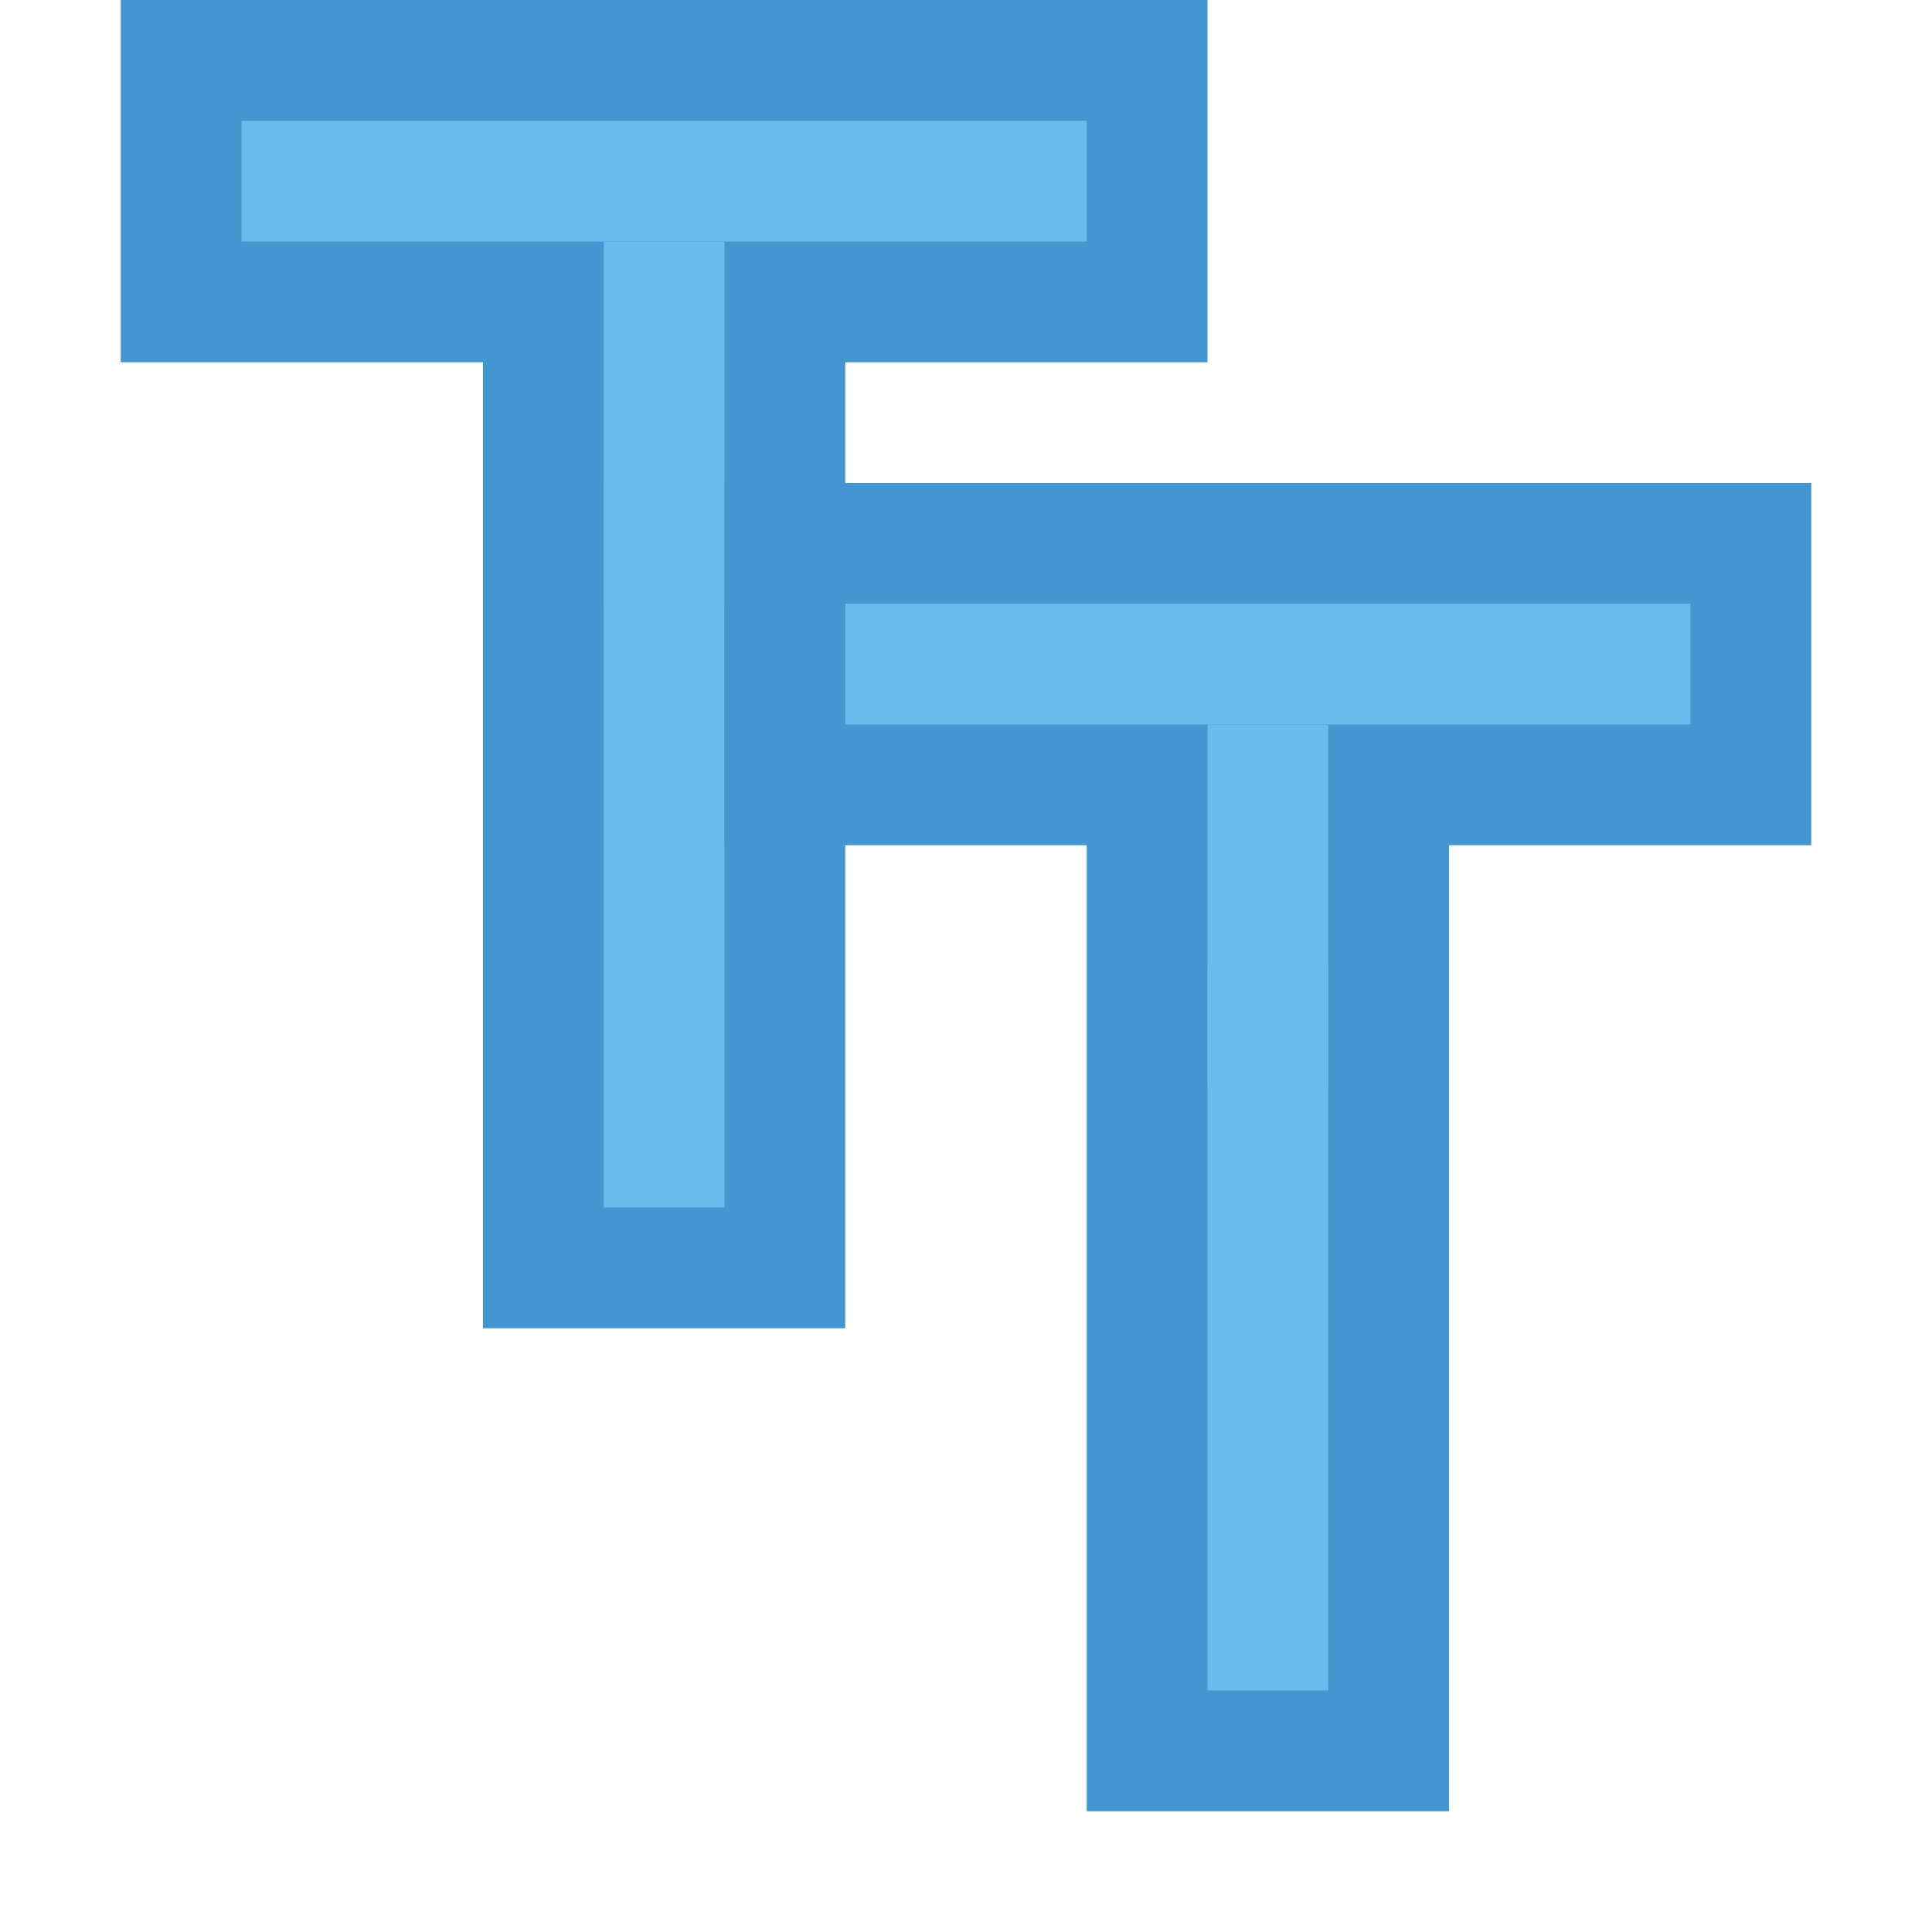 <svg width="16" height="16" viewBox="0 0 16 16" fill="none" xmlns="http://www.w3.org/2000/svg">
<path d="M6.5 3.5V10.5H4.5V3.5H6.5ZM4 2.5H3.5H1.5V0.5H9.5V2.5H7.5H7H4Z" fill="#6CB9EB" stroke="#4396CF"/>
<rect x="5" y="2" width="1" height="3" fill="#6CB9EB"/>
<path d="M11.5 7.5V14.5H9.5V7.5H11.5ZM9 6.5H8.5H6.5V4.5H14.5V6.5H12.5H12H9Z" fill="#6CB9EB" stroke="#4396CF"/>
<rect x="10" y="6" width="1" height="3" fill="#6CB9EB"/>
</svg>
